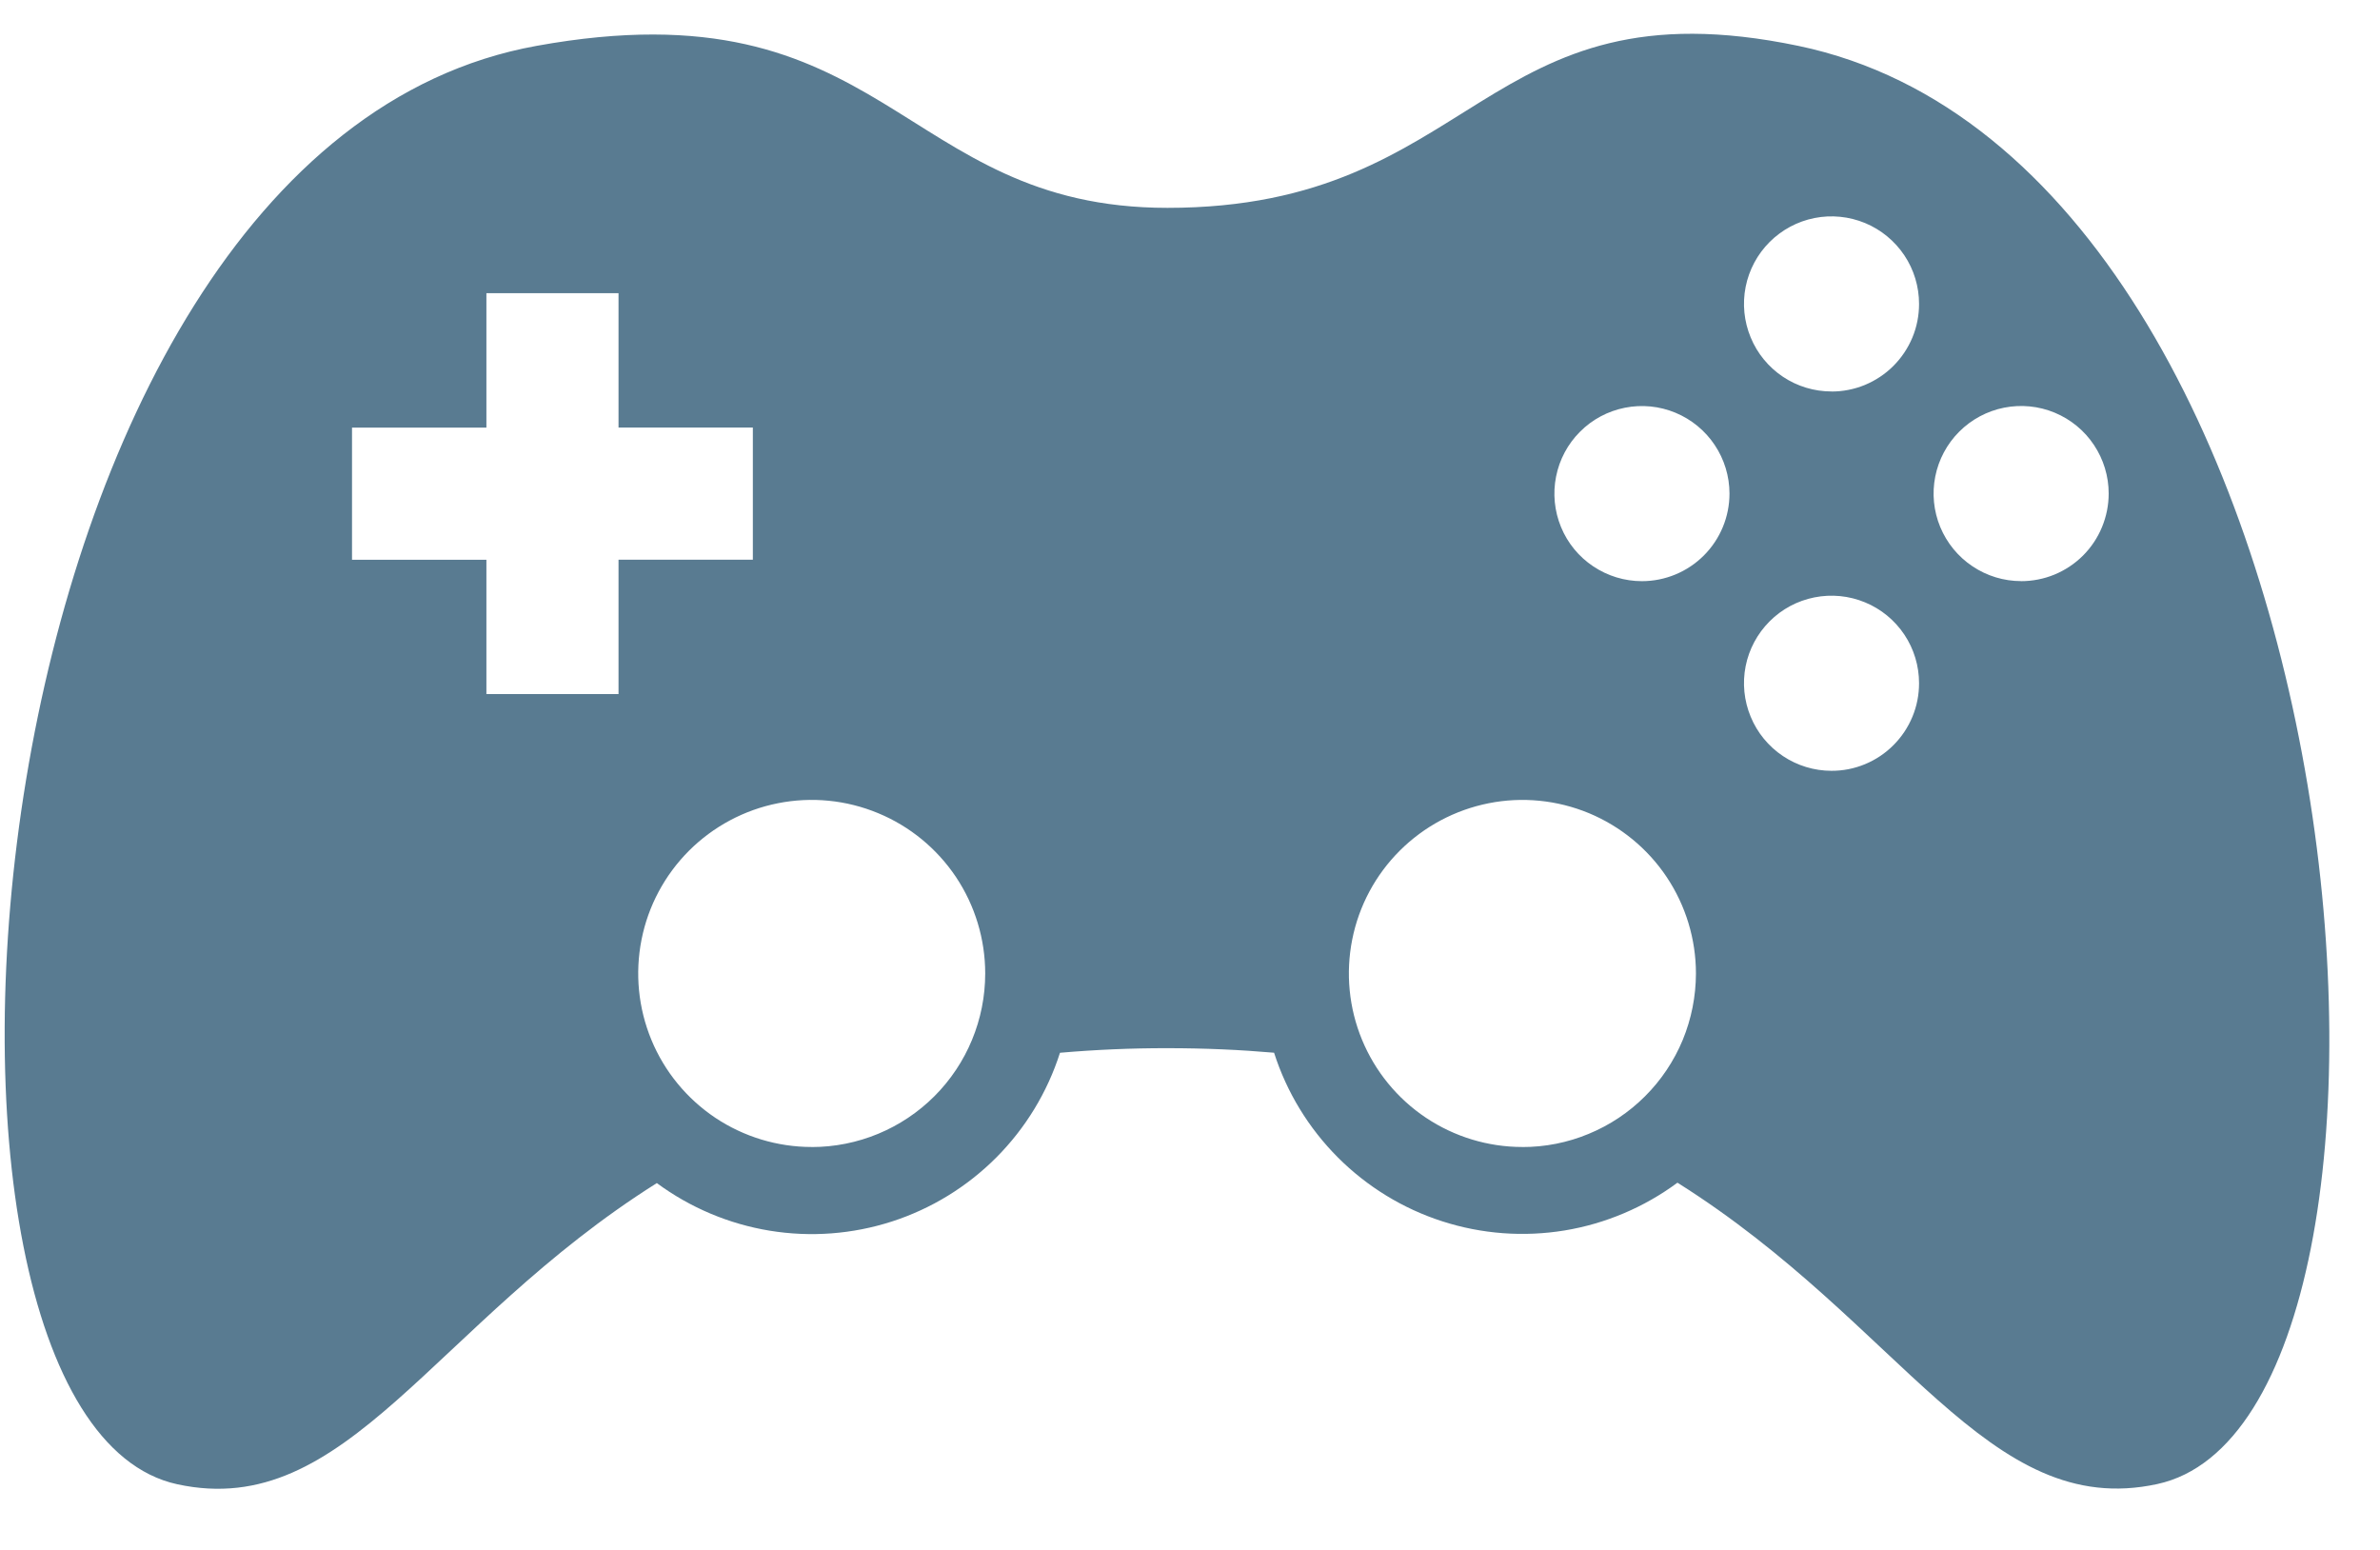 <svg width="43" height="28" viewBox="0 0 43 28" fill="none" xmlns="http://www.w3.org/2000/svg">
<g clip-path="url(#clip0_0_116)">
<path d="M32.493 0.829C26.746 -0.371 26.712 3.755 21.092 3.755C16.23 3.755 16.048 -0.324 9.691 0.829C-0.718 2.711 -2.319 25.614 3.203 26.814C6.269 27.48 7.814 23.925 11.867 21.373C12.469 21.817 13.168 22.112 13.906 22.233C14.645 22.354 15.402 22.297 16.114 22.067C16.826 21.837 17.473 21.44 18.001 20.91C18.529 20.38 18.923 19.732 19.151 19.019C19.796 18.963 20.443 18.935 21.09 18.936C21.772 18.936 22.408 18.965 23.019 19.018C23.247 19.731 23.642 20.379 24.171 20.909C24.7 21.439 25.347 21.835 26.059 22.064C26.772 22.294 27.529 22.35 28.268 22.229C29.006 22.107 29.705 21.811 30.307 21.366C34.365 23.918 35.91 27.477 38.977 26.81C44.498 25.614 42.856 2.993 32.493 0.829ZM11.175 12.539H8.788V10.112H6.36V7.725H8.788V5.297H11.175V7.724H13.602V10.111H11.175V12.538L11.175 12.539ZM14.665 20.721C14.045 20.721 13.439 20.537 12.923 20.193C12.408 19.848 12.006 19.359 11.769 18.786C11.532 18.213 11.47 17.583 11.591 16.974C11.711 16.366 12.01 15.808 12.448 15.369C12.887 14.931 13.445 14.632 14.054 14.511C14.662 14.39 15.292 14.452 15.865 14.69C16.438 14.927 16.927 15.329 17.272 15.844C17.616 16.36 17.8 16.966 17.8 17.586C17.8 18.418 17.47 19.215 16.883 19.803C16.295 20.391 15.498 20.722 14.666 20.722L14.665 20.721ZM27.503 20.721C26.883 20.721 26.277 20.536 25.762 20.192C25.246 19.847 24.845 19.357 24.608 18.784C24.371 18.211 24.31 17.58 24.431 16.973C24.552 16.364 24.851 15.806 25.29 15.368C25.729 14.93 26.288 14.632 26.896 14.511C27.504 14.39 28.134 14.453 28.707 14.69C29.279 14.928 29.769 15.33 30.113 15.845C30.457 16.361 30.641 16.967 30.641 17.587C30.64 17.999 30.559 18.407 30.402 18.788C30.244 19.168 30.013 19.514 29.721 19.805C29.43 20.096 29.084 20.327 28.703 20.484C28.323 20.642 27.915 20.723 27.503 20.722L27.503 20.721ZM29.665 10.499C29.352 10.499 29.047 10.406 28.786 10.232C28.526 10.059 28.323 9.812 28.204 9.523C28.084 9.233 28.053 8.915 28.114 8.609C28.175 8.302 28.325 8.02 28.547 7.799C28.768 7.577 29.05 7.427 29.357 7.366C29.663 7.305 29.981 7.336 30.27 7.456C30.559 7.576 30.806 7.778 30.98 8.039C31.154 8.299 31.247 8.605 31.247 8.917C31.247 9.337 31.08 9.739 30.783 10.036C30.487 10.332 30.084 10.499 29.665 10.499L29.665 10.499ZM33.091 13.925C32.778 13.925 32.472 13.832 32.212 13.658C31.952 13.484 31.749 13.237 31.63 12.948C31.51 12.659 31.478 12.341 31.539 12.034C31.6 11.728 31.751 11.446 31.972 11.225C32.193 11.003 32.475 10.853 32.782 10.792C33.089 10.731 33.407 10.762 33.696 10.882C33.985 11.001 34.232 11.204 34.406 11.464C34.58 11.724 34.672 12.03 34.672 12.343C34.672 12.551 34.632 12.757 34.552 12.949C34.472 13.142 34.355 13.316 34.208 13.463C34.061 13.61 33.886 13.727 33.694 13.806C33.501 13.886 33.295 13.926 33.087 13.925L33.091 13.925ZM33.091 7.072C32.778 7.072 32.472 6.98 32.212 6.806C31.952 6.632 31.749 6.385 31.63 6.096C31.51 5.807 31.478 5.489 31.539 5.182C31.6 4.875 31.751 4.593 31.972 4.372C32.194 4.151 32.475 4 32.782 3.939C33.089 3.878 33.407 3.91 33.696 4.029C33.985 4.149 34.232 4.352 34.406 4.612C34.58 4.872 34.672 5.178 34.672 5.491C34.672 5.699 34.632 5.905 34.552 6.097C34.472 6.289 34.355 6.464 34.208 6.611C34.061 6.758 33.886 6.874 33.694 6.954C33.501 7.033 33.295 7.074 33.087 7.073L33.091 7.072ZM36.516 10.498C36.203 10.498 35.898 10.405 35.638 10.231C35.377 10.057 35.175 9.81 35.055 9.521C34.935 9.232 34.904 8.914 34.965 8.608C35.026 8.301 35.177 8.019 35.398 7.798C35.619 7.577 35.901 7.426 36.208 7.365C36.515 7.304 36.833 7.335 37.122 7.455C37.411 7.575 37.658 7.777 37.831 8.037C38.005 8.298 38.098 8.603 38.098 8.916C38.098 9.124 38.057 9.33 37.977 9.523C37.898 9.715 37.781 9.89 37.634 10.037C37.486 10.184 37.312 10.3 37.119 10.38C36.927 10.459 36.721 10.499 36.512 10.499L36.516 10.498Z" fill="url(#paint0_linear_0_116)"/>
</g>
<defs>
<linearGradient id="paint0_linear_0_116" x1="21.084" y1="0.61" x2="21.084" y2="26.895" gradientUnits="userSpaceOnUse">
<stop offset="1" stop-color="#597B91"/>
</linearGradient>
<clipPath id="clip0_0_116">
<rect width="43" height="27" fill="white" transform="translate(0 0.5)"/>
</clipPath>
</defs>
</svg>
